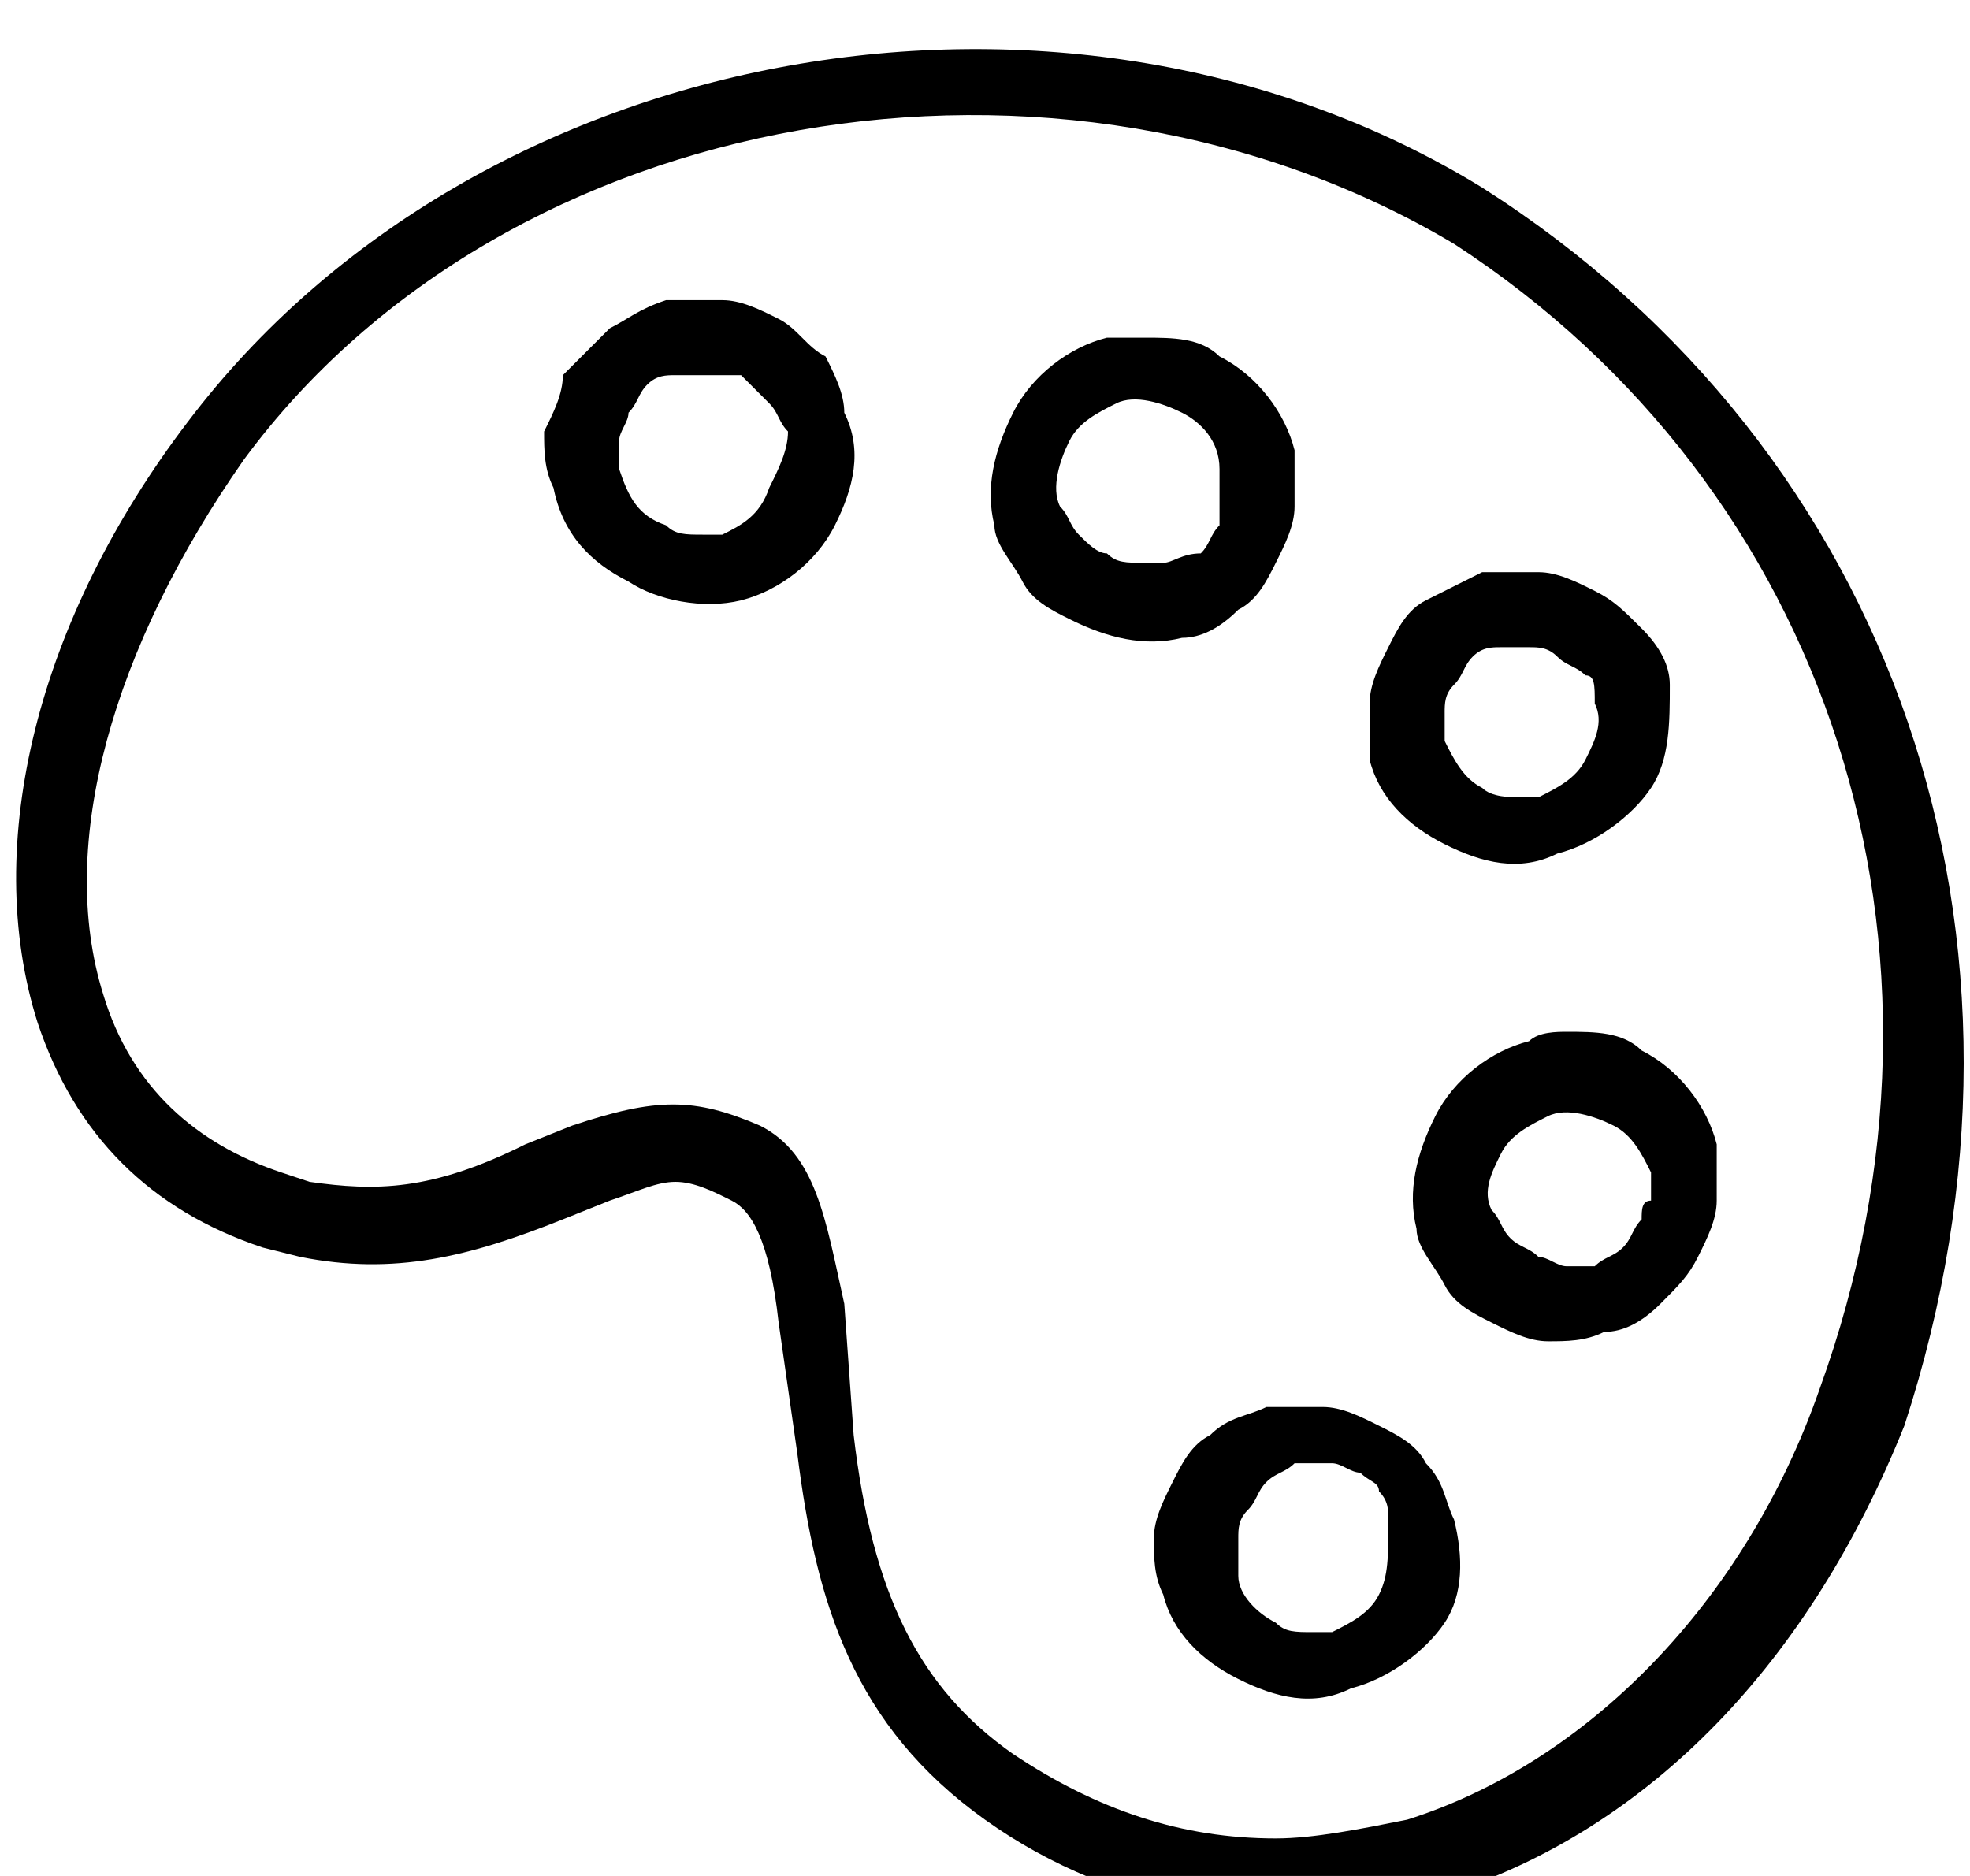 <?xml version="1.0" encoding="utf-8"?>
<!-- Generator: Adobe Illustrator 26.0.1, SVG Export Plug-In . SVG Version: 6.00 Build 0)  -->
<svg version="1.1" id="Layer_1" xmlns="http://www.w3.org/2000/svg" xmlns:xlink="http://www.w3.org/1999/xlink" x="0px" y="0px"
	 viewBox="0 0 21 20" style="enable-background:new 0 0 21 20;" xml:space="preserve">
<g>
	<path d="M15.8,2C11.4-0.7,5.1,0.4,2,4.5C0.4,6.6-0.2,9,0.4,10.9c0.4,1.2,1.2,2,2.4,2.4l0.4,0.1c1,0.2,1.8,0,2.8-0.4l0.5-0.2
		c0.3-0.1,0.5-0.2,0.7-0.2c0.2,0,0.4,0.1,0.6,0.2c0.2,0.1,0.4,0.4,0.5,1.3l0.2,1.4c0.2,1.6,0.6,2.9,2,3.9c1.4,1,3.2,1.3,4.9,0.8
		c2.2-0.7,3.9-2.5,4.9-5C22,10,20.2,4.8,15.8,2z M19.4,14.8c-0.8,2.3-2.5,4-4.4,4.6c-0.5,0.1-1,0.2-1.4,0.2c-1,0-1.9-0.3-2.8-0.9
		c-1-0.7-1.5-1.7-1.7-3.4L9,13.9C8.8,13,8.7,12.3,8.1,12C7.4,11.7,7,11.7,6.1,12l-0.5,0.2c-1,0.5-1.6,0.5-2.3,0.4L3,12.5
		c-0.9-0.3-1.6-0.9-1.9-1.9C0.6,9,1.2,6.9,2.6,4.9c2.8-3.8,8.7-4.8,12.9-2.3C19.5,5.2,21.1,10.1,19.4,14.8z"/>
</g>
<g>
	<path d="M17.8,7.3c0-0.2-0.1-0.4-0.3-0.6S17.2,6.4,17,6.3c-0.2-0.1-0.4-0.2-0.6-0.2c-0.2,0-0.4,0-0.6,0c-0.2,0.1-0.4,0.2-0.6,0.3
		c-0.2,0.1-0.3,0.3-0.4,0.5c-0.1,0.2-0.2,0.4-0.2,0.6c0,0.2,0,0.4,0,0.6l0,0c0.1,0.4,0.4,0.7,0.8,0.9c0.4,0.2,0.8,0.3,1.2,0.1
		c0.4-0.1,0.8-0.4,1-0.7C17.8,8.1,17.8,7.7,17.8,7.3z M16.9,8.1c-0.1,0.2-0.3,0.3-0.5,0.4c-0.1,0-0.2,0-0.2,0c-0.1,0-0.3,0-0.4-0.1
		c-0.2-0.1-0.3-0.3-0.4-0.5c0-0.1,0-0.2,0-0.3V7.6c0-0.1,0-0.2,0.1-0.3c0.1-0.1,0.1-0.2,0.2-0.3c0.1-0.1,0.2-0.1,0.3-0.1
		c0.1,0,0.2,0,0.3,0c0.1,0,0.2,0,0.3,0.1s0.2,0.1,0.3,0.2C17,7.2,17,7.3,17,7.5C17.1,7.7,17,7.9,16.9,8.1z"/>
</g>
<g>
	<path d="M18.3,12.2c-0.1-0.4-0.4-0.8-0.8-1C17.3,11,17,11,16.7,11c-0.1,0-0.3,0-0.4,0.1c-0.4,0.1-0.8,0.4-1,0.8
		c-0.2,0.4-0.3,0.8-0.2,1.2c0,0.2,0.2,0.4,0.3,0.6c0.1,0.2,0.3,0.3,0.5,0.4c0.2,0.1,0.4,0.2,0.6,0.2c0.2,0,0.4,0,0.6-0.1
		c0.2,0,0.4-0.1,0.6-0.3s0.3-0.3,0.4-0.5c0.1-0.2,0.2-0.4,0.2-0.6C18.3,12.6,18.3,12.4,18.3,12.2z M17.5,13
		c-0.1,0.1-0.1,0.2-0.2,0.3c-0.1,0.1-0.2,0.1-0.3,0.2c-0.1,0-0.2,0-0.2,0c0,0-0.1,0-0.1,0c-0.1,0-0.2-0.1-0.3-0.1
		c-0.1-0.1-0.2-0.1-0.3-0.2c-0.1-0.1-0.1-0.2-0.2-0.3v0c-0.1-0.2,0-0.4,0.1-0.6c0.1-0.2,0.3-0.3,0.5-0.4c0.2-0.1,0.5,0,0.7,0.1
		c0.2,0.1,0.3,0.3,0.4,0.5c0,0.1,0,0.2,0,0.3C17.5,12.8,17.5,12.9,17.5,13z"/>
</g>
<g>
	<path d="M13.8,4.8c-0.1-0.4-0.4-0.8-0.8-1c-0.2-0.2-0.5-0.2-0.8-0.2c-0.1,0-0.3,0-0.4,0c-0.4,0.1-0.8,0.4-1,0.8
		c-0.2,0.4-0.3,0.8-0.2,1.2c0,0.2,0.2,0.4,0.3,0.6c0.1,0.2,0.3,0.3,0.5,0.4c0.4,0.2,0.8,0.3,1.2,0.2c0.2,0,0.4-0.1,0.6-0.3
		c0.2-0.1,0.3-0.3,0.4-0.5c0.1-0.2,0.2-0.4,0.2-0.6C13.8,5.2,13.8,5,13.8,4.8z M13,5.6c-0.1,0.1-0.1,0.2-0.2,0.3
		C12.6,5.9,12.5,6,12.4,6c-0.1,0-0.1,0-0.2,0c-0.2,0-0.3,0-0.4-0.1c-0.1,0-0.2-0.1-0.3-0.2c-0.1-0.1-0.1-0.2-0.2-0.3
		c-0.1-0.2,0-0.5,0.1-0.7s0.3-0.3,0.5-0.4c0.2-0.1,0.5,0,0.7,0.1C12.8,4.5,13,4.7,13,5c0,0.1,0,0.2,0,0.3C13,5.4,13,5.5,13,5.6z"/>
</g>
<g>
	<path d="M15.5,16.2c-0.1-0.2-0.1-0.4-0.3-0.6c-0.1-0.2-0.3-0.3-0.5-0.4c-0.2-0.1-0.4-0.2-0.6-0.2c-0.2,0-0.4,0-0.6,0
		c-0.2,0.1-0.4,0.1-0.6,0.3c-0.2,0.1-0.3,0.3-0.4,0.5c-0.1,0.2-0.2,0.4-0.2,0.6c0,0.2,0,0.4,0.1,0.6v0c0.1,0.4,0.4,0.7,0.8,0.9
		c0.4,0.2,0.8,0.3,1.2,0.1c0.4-0.1,0.8-0.4,1-0.7C15.6,17,15.6,16.6,15.5,16.2z M14.7,17c-0.1,0.2-0.3,0.3-0.5,0.4
		c-0.1,0-0.1,0-0.2,0c-0.2,0-0.3,0-0.4-0.1c-0.2-0.1-0.4-0.3-0.4-0.5c0-0.1,0-0.2,0-0.3v-0.1c0-0.1,0-0.2,0.1-0.3
		c0.1-0.1,0.1-0.2,0.2-0.3c0.1-0.1,0.2-0.1,0.3-0.2c0.1,0,0.2,0,0.4,0c0.1,0,0.2,0.1,0.3,0.1c0.1,0.1,0.2,0.1,0.2,0.2
		c0.1,0.1,0.1,0.2,0.1,0.3C14.8,16.6,14.8,16.8,14.7,17z"/>
</g>
<g>
	<path d="M9,4.4C9,4.2,8.9,4,8.8,3.8C8.6,3.7,8.5,3.5,8.3,3.4C8.1,3.3,7.9,3.2,7.7,3.2c-0.1,0-0.1,0-0.2,0c-0.1,0-0.3,0-0.4,0
		C6.8,3.3,6.7,3.4,6.5,3.5C6.3,3.7,6.2,3.8,6,4C6,4.2,5.9,4.4,5.8,4.6c0,0.2,0,0.4,0.1,0.6C6,5.7,6.3,6,6.7,6.2
		C7,6.4,7.5,6.5,7.9,6.4c0.4-0.1,0.8-0.4,1-0.8C9.1,5.2,9.2,4.8,9,4.4z M8.2,5.2C8.1,5.5,7.9,5.6,7.7,5.7c-0.1,0-0.2,0-0.2,0
		c-0.2,0-0.3,0-0.4-0.1C6.8,5.5,6.7,5.3,6.6,5c0-0.1,0-0.1,0-0.2c0,0,0-0.1,0-0.1c0-0.1,0.1-0.2,0.1-0.3c0.1-0.1,0.1-0.2,0.2-0.3
		C7,4,7.1,4,7.2,4c0.1,0,0.2,0,0.3,0C7.7,4,7.8,4,7.9,4C8,4.1,8.1,4.2,8.2,4.3c0.1,0.1,0.1,0.2,0.2,0.3C8.4,4.8,8.3,5,8.2,5.2z"/>
</g>
</svg>
